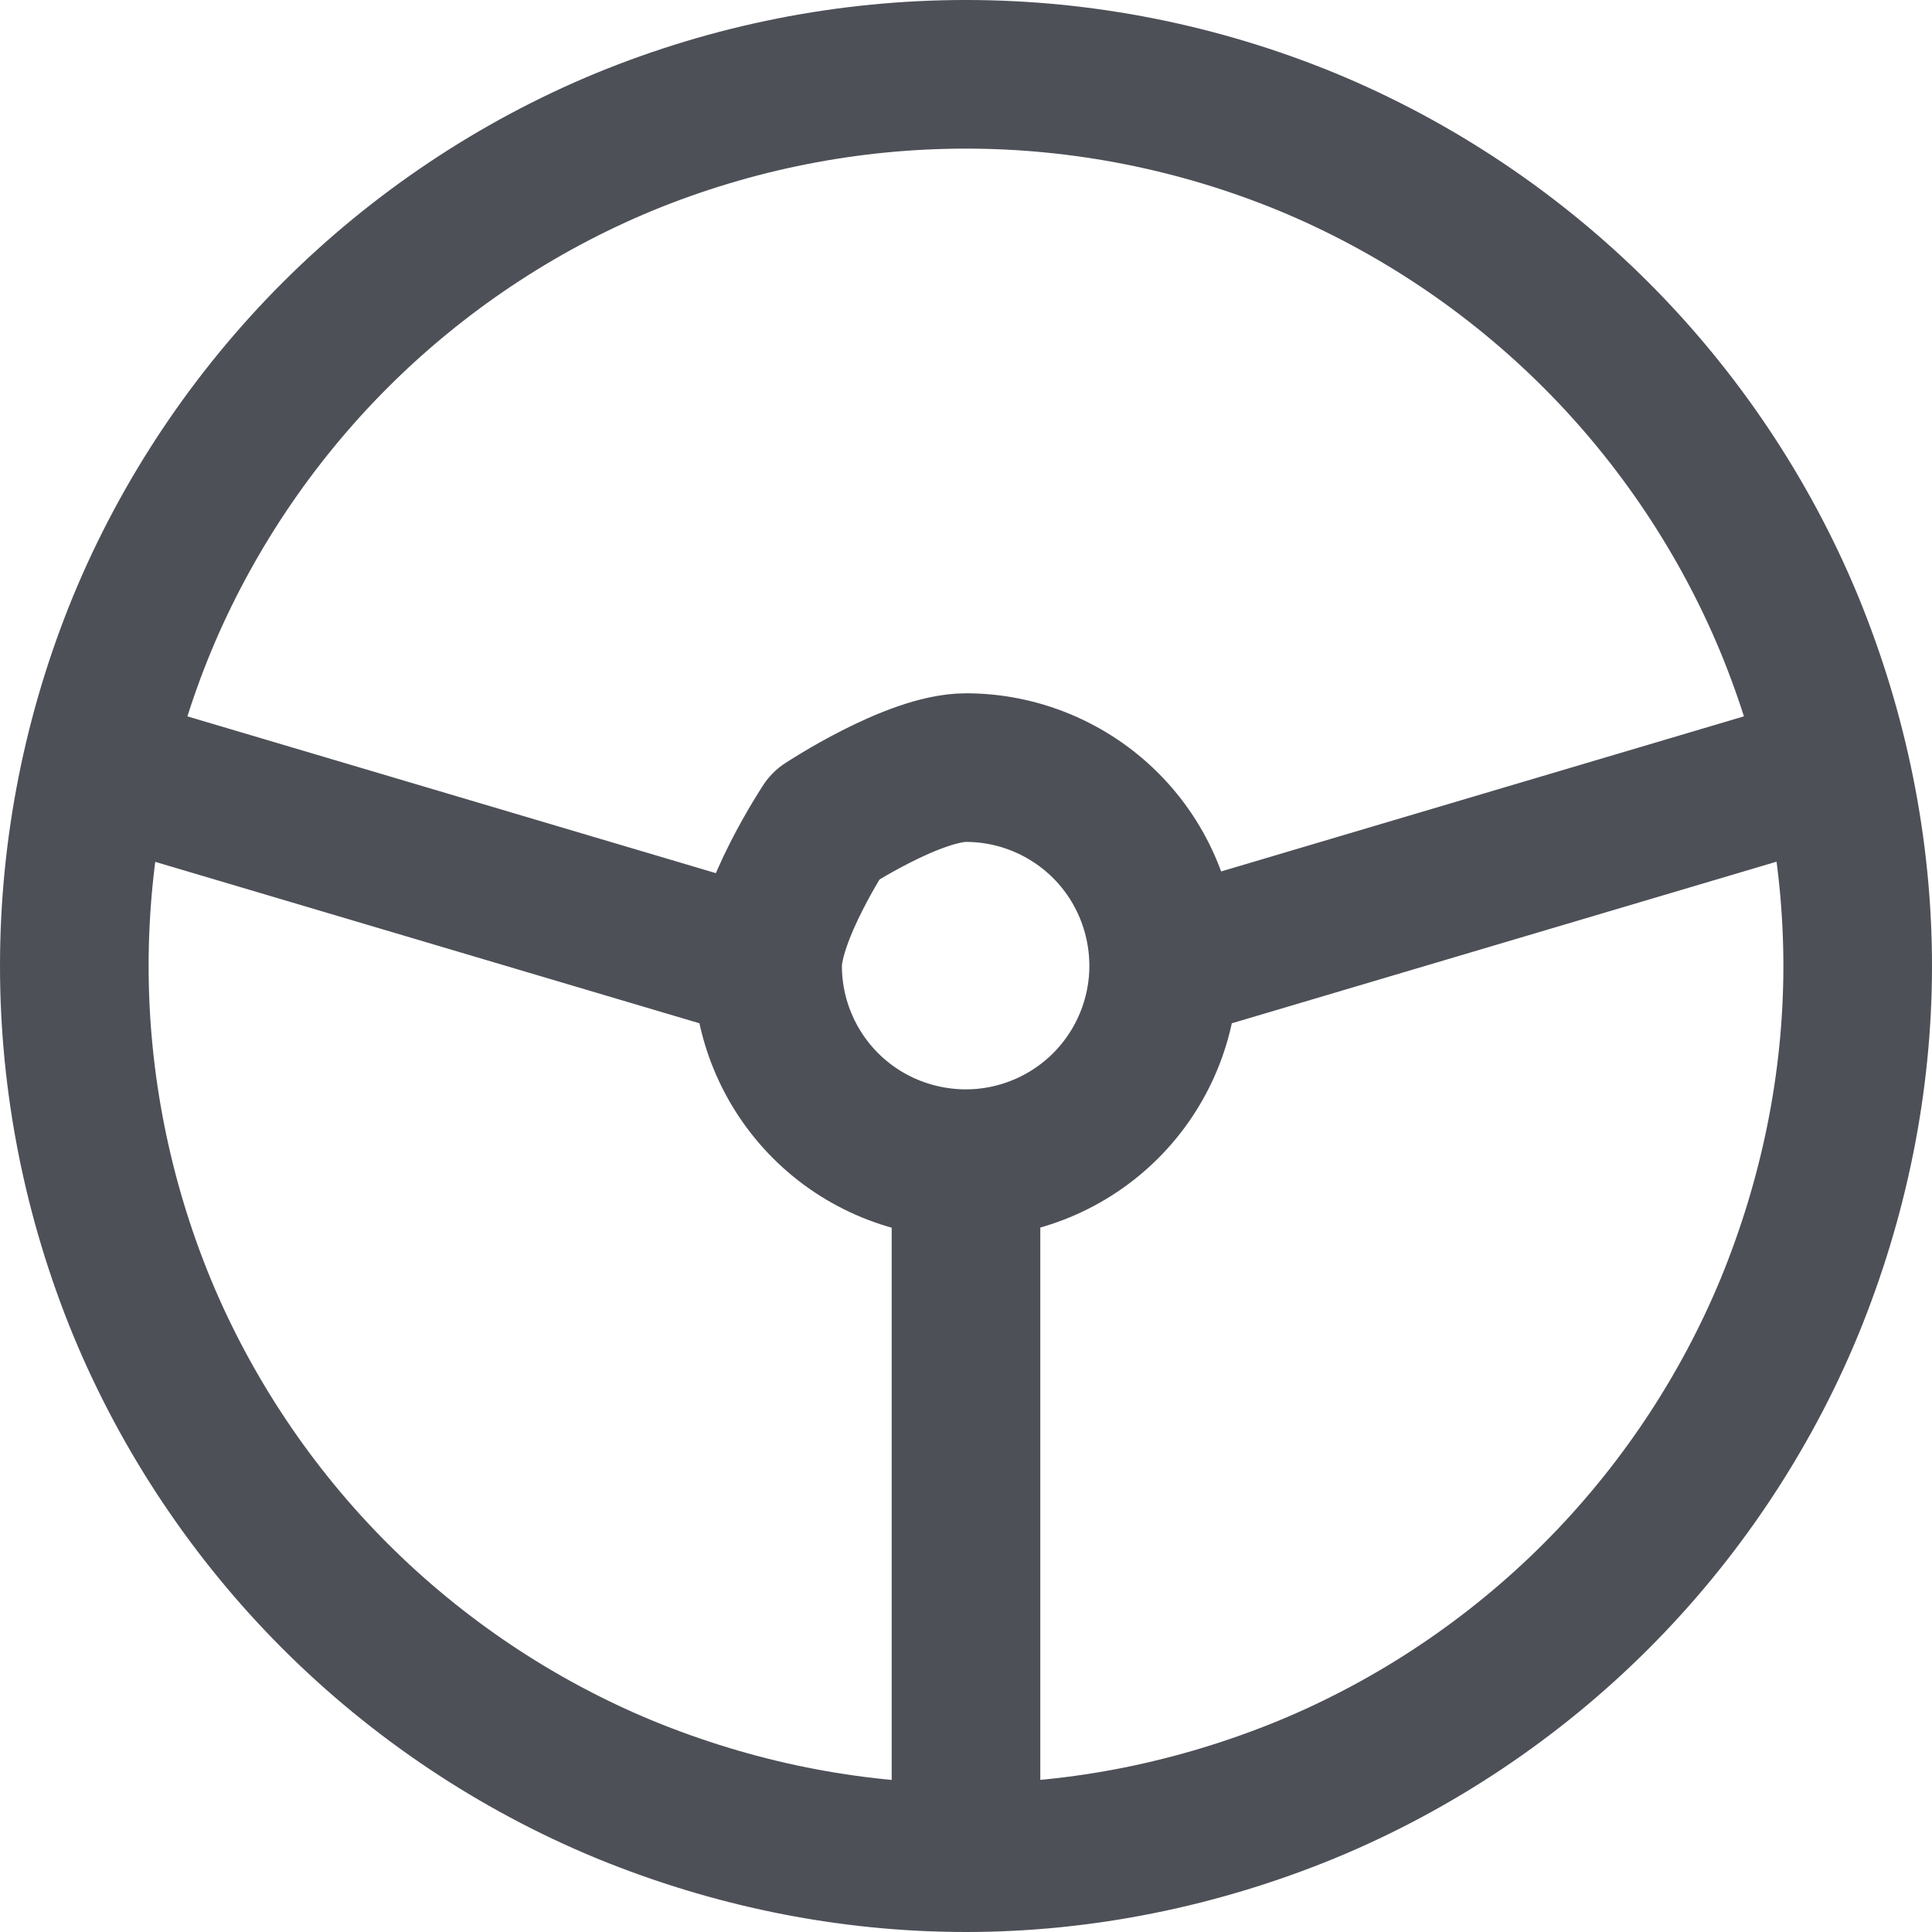 <svg width="26" height="26" viewBox="0 0 26 26" fill="none" xmlns="http://www.w3.org/2000/svg" xmlns:xlink="http://www.w3.org/1999/xlink">
	<desc>
			Created with Pixso.
	</desc>
	<defs/>
	<path id="Vector" d="M1.91 17.59C2.51 19.04 3.4 20.37 4.51 21.48C5.62 22.59 6.95 23.48 8.4 24.08C9.86 24.68 11.42 25 13 25C14.57 25 16.13 24.68 17.59 24.08C19.04 23.48 20.37 22.59 21.48 21.48C22.59 20.37 23.48 19.04 24.08 17.59C24.68 16.13 25 14.57 25 13C25 11.42 24.68 9.86 24.08 8.4C23.48 6.95 22.59 5.62 21.48 4.51C20.37 3.4 19.04 2.51 17.59 1.91C16.13 1.31 14.57 1 13 1C11.42 1 9.86 1.31 8.4 1.91C6.95 2.51 5.62 3.4 4.51 4.51C3.4 5.62 2.51 6.95 1.91 8.4C1.31 9.86 1 11.42 1 13C1 14.57 1.31 16.13 1.91 17.59ZM11.11 14.88C11.61 15.38 12.29 15.66 13 15.66C13.7 15.66 14.38 15.38 14.88 14.88C15.38 14.38 15.66 13.7 15.66 13C15.66 12.29 15.38 11.61 14.88 11.11C14.38 10.61 13.7 10.33 13 10.33C12.29 10.33 11.11 11.11 11.11 11.11C11.11 11.11 10.33 12.29 10.33 13C10.33 13.7 10.61 14.38 11.11 14.88ZM13 15.66L13 25M10.33 13L1.33 10.33M15.66 13L24.66 10.33" stroke="#030712" stroke-opacity="0.7" stroke-width="2" stroke-linejoin="round" stroke-linecap="round"/>
</svg>
